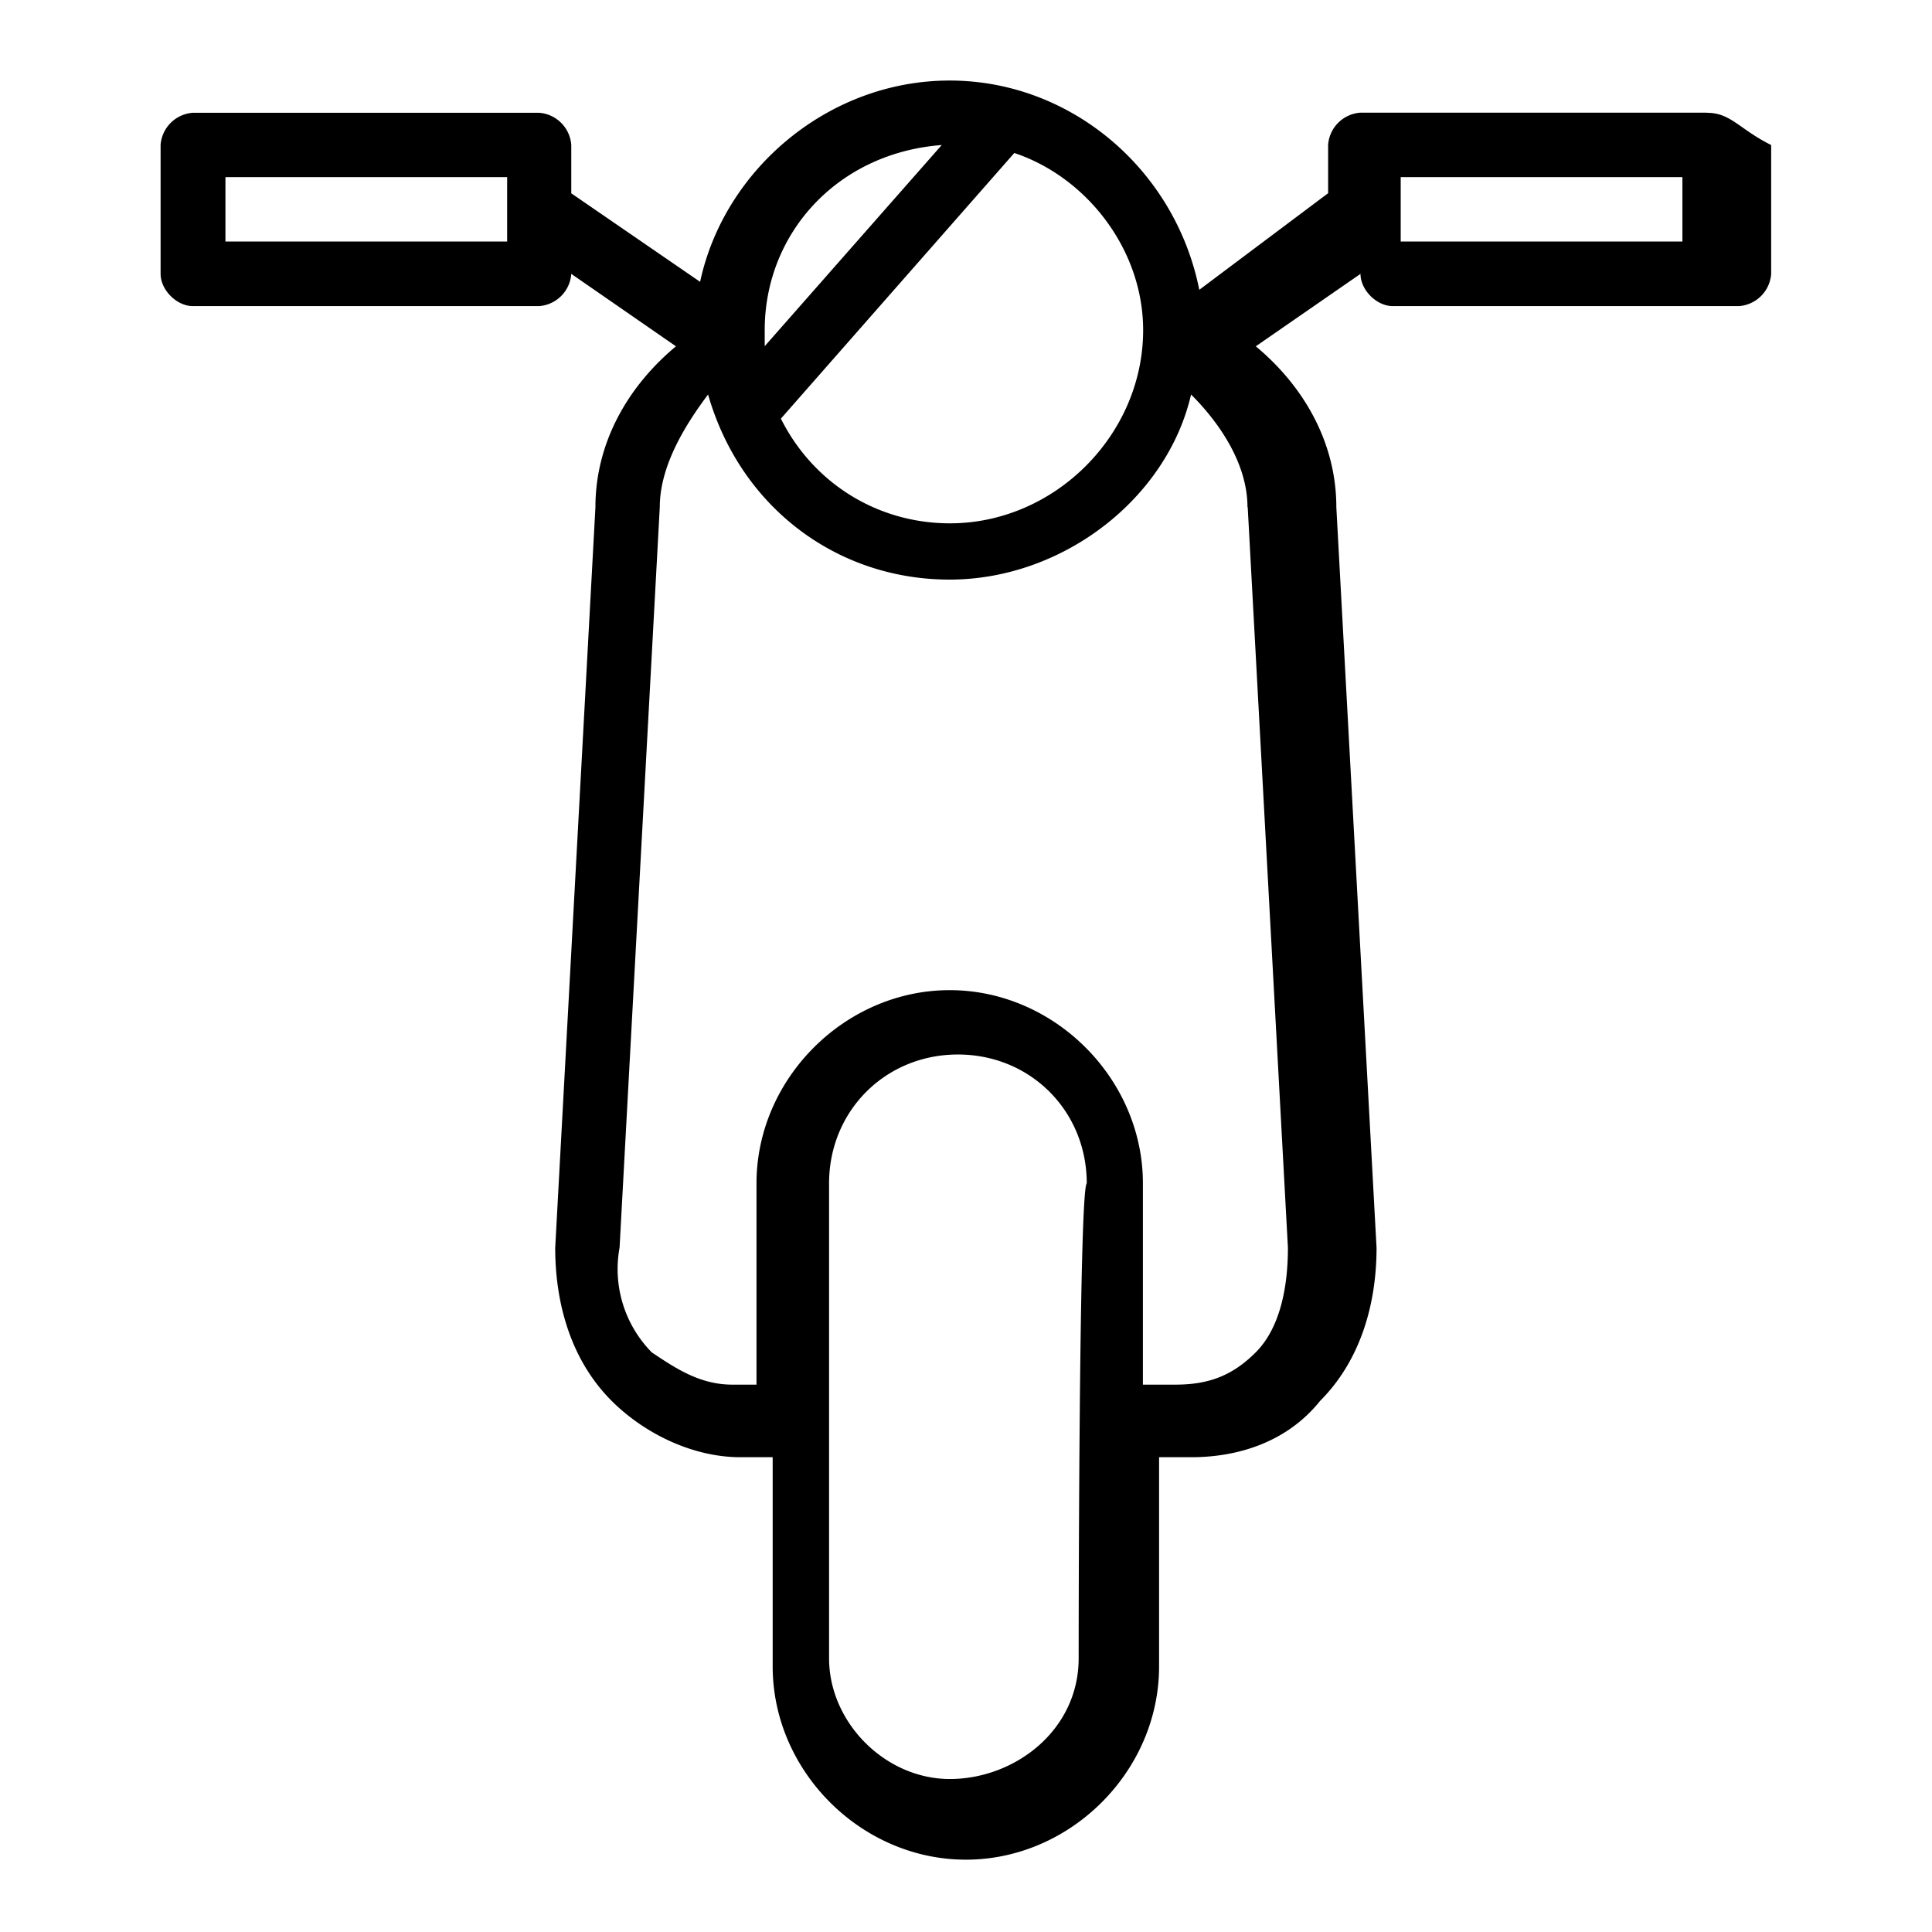 <svg xmlns="http://www.w3.org/2000/svg" width="16" height="16" viewBox="0 0 16 16"><title>motorparking</title><path d="M14.133.933h-2.867a.288.288 0 0 0-.267.266V1.6l-1.067.8c-.2-1-1.067-1.733-2.067-1.733S5.998 1.4 5.798 2.334l-1.067-.733v-.4a.288.288 0 0 0-.266-.267H1.597a.288.288 0 0 0-.267.266v1.068c0 .133.133.267.267.267h2.867a.288.288 0 0 0 .267-.266v-.001l.867.6c-.4.333-.667.8-.667 1.333l-.333 6.133c0 .467.133.933.467 1.267.267.267.667.467 1.067.467h.267v1.733c0 .867.733 1.6 1.6 1.6s1.6-.733 1.6-1.6v-1.733h.267c.4 0 .8-.133 1.067-.467.333-.333.467-.8.467-1.267l-.333-6.133c0-.533-.267-1-.667-1.333l.867-.6c0 .133.133.267.267.267h2.867a.288.288 0 0 0 .267-.266V1.201c-.267-.133-.333-.267-.533-.267zM4.2 2H1.867v-.533H4.2V2zm4.2-.733c.6.2 1.067.8 1.067 1.467 0 .867-.733 1.6-1.6 1.6-.6 0-1.133-.333-1.4-.867l1.933-2.2zM7.8 1.2L6.333 2.867v-.133c0-.8.6-1.467 1.467-1.533zm1.133 12.533c0 .6-.533 1-1.067 1s-1-.467-1-1V9.8c0-.6.467-1.067 1.067-1.067S9 9.2 9 9.8c-.067.067-.067 3.933-.067 3.933zm1.4-9.533l.333 6.133c0 .333-.067.667-.267.867s-.4.267-.667.267h-.267V9.8c0-.867-.733-1.6-1.6-1.6s-1.6.733-1.6 1.6v1.667h-.2c-.267 0-.467-.133-.667-.267a.983.983 0 0 1-.266-.873l-.001.006.333-6.133c0-.333.2-.667.4-.933.267.933 1.067 1.533 2 1.533s1.8-.667 2-1.533c.267.267.467.6.467.933zm3.6-2.2H11.6v-.533h2.333V2z"/></svg>